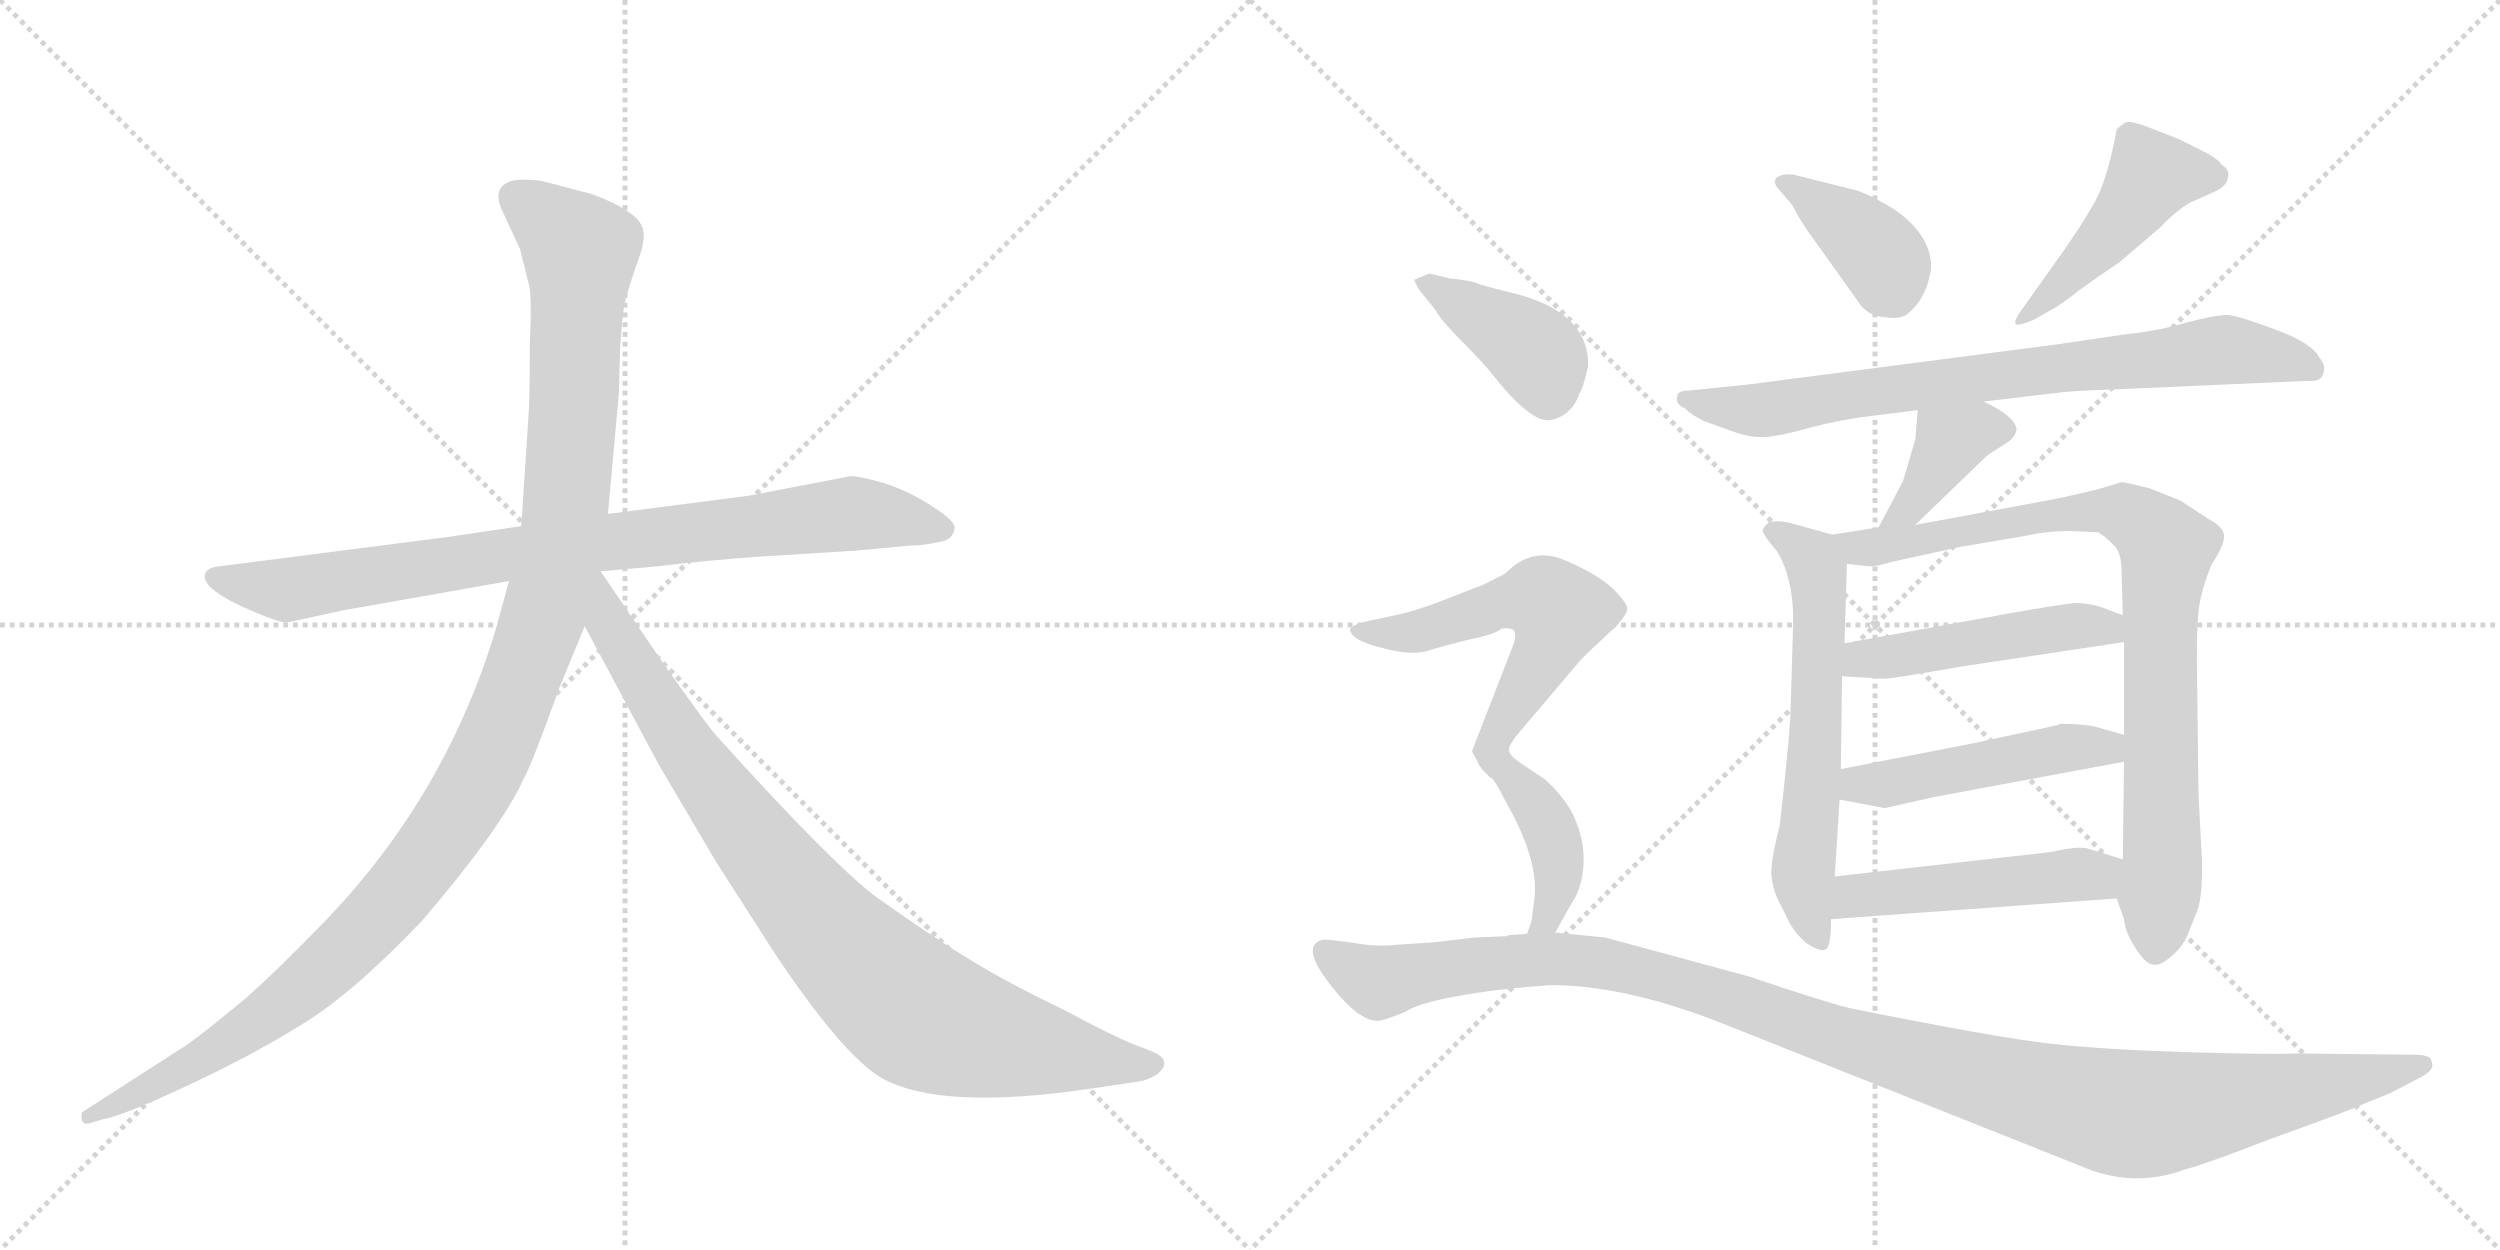 <svg version="1.1" viewBox="0 0 2048 1024" xmlns="http://www.w3.org/2000/svg">
  <g stroke="lightgray" stroke-dasharray="1,1" stroke-width="1" transform="scale(4, 4)">
    <line x1="0" y1="0" x2="256" y2="256"></line>
    <line x1="256" y1="0" x2="0" y2="256"></line>
    <line x1="128" y1="0" x2="128" y2="256"></line>
    <line x1="0" y1="128" x2="256" y2="128"></line>
    <line x1="256" y1="0" x2="512" y2="256"></line>
    <line x1="512" y1="0" x2="256" y2="256"></line>
    <line x1="384" y1="0" x2="384" y2="256"></line>
    <line x1="256" y1="128" x2="512" y2="128"></line>
  </g>
<g transform="scale(1, -1) translate(0, -850)">
   <style type="text/css">
    @keyframes keyframes0 {
      from {
       stroke: black;
       stroke-dashoffset: 858;
       stroke-width: 128;
       }
       74% {
       animation-timing-function: step-end;
       stroke: black;
       stroke-dashoffset: 0;
       stroke-width: 128;
       }
       to {
       stroke: black;
       stroke-width: 1024;
       }
       }
       #make-me-a-hanzi-animation-0 {
         animation: keyframes0 0.948s both;
         animation-delay: 0s;
         animation-timing-function: linear;
       }
    @keyframes keyframes1 {
      from {
       stroke: black;
       stroke-dashoffset: 1197;
       stroke-width: 128;
       }
       80% {
       animation-timing-function: step-end;
       stroke: black;
       stroke-dashoffset: 0;
       stroke-width: 128;
       }
       to {
       stroke: black;
       stroke-width: 1024;
       }
       }
       #make-me-a-hanzi-animation-1 {
         animation: keyframes1 1.224s both;
         animation-delay: 0.948s;
         animation-timing-function: linear;
       }
    @keyframes keyframes2 {
      from {
       stroke: black;
       stroke-dashoffset: 899;
       stroke-width: 128;
       }
       75% {
       animation-timing-function: step-end;
       stroke: black;
       stroke-dashoffset: 0;
       stroke-width: 128;
       }
       to {
       stroke: black;
       stroke-width: 1024;
       }
       }
       #make-me-a-hanzi-animation-2 {
         animation: keyframes2 0.982s both;
         animation-delay: 2.172s;
         animation-timing-function: linear;
       }
    @keyframes keyframes3 {
      from {
       stroke: black;
       stroke-dashoffset: 386;
       stroke-width: 128;
       }
       56% {
       animation-timing-function: step-end;
       stroke: black;
       stroke-dashoffset: 0;
       stroke-width: 128;
       }
       to {
       stroke: black;
       stroke-width: 1024;
       }
       }
       #make-me-a-hanzi-animation-3 {
         animation: keyframes3 0.564s both;
         animation-delay: 3.154s;
         animation-timing-function: linear;
       }
    @keyframes keyframes4 {
      from {
       stroke: black;
       stroke-dashoffset: 465;
       stroke-width: 128;
       }
       60% {
       animation-timing-function: step-end;
       stroke: black;
       stroke-dashoffset: 0;
       stroke-width: 128;
       }
       to {
       stroke: black;
       stroke-width: 1024;
       }
       }
       #make-me-a-hanzi-animation-4 {
         animation: keyframes4 0.628s both;
         animation-delay: 3.718s;
         animation-timing-function: linear;
       }
    @keyframes keyframes5 {
      from {
       stroke: black;
       stroke-dashoffset: 773;
       stroke-width: 128;
       }
       72% {
       animation-timing-function: step-end;
       stroke: black;
       stroke-dashoffset: 0;
       stroke-width: 128;
       }
       to {
       stroke: black;
       stroke-width: 1024;
       }
       }
       #make-me-a-hanzi-animation-5 {
         animation: keyframes5 0.879s both;
         animation-delay: 4.347s;
         animation-timing-function: linear;
       }
    @keyframes keyframes6 {
      from {
       stroke: black;
       stroke-dashoffset: 388;
       stroke-width: 128;
       }
       56% {
       animation-timing-function: step-end;
       stroke: black;
       stroke-dashoffset: 0;
       stroke-width: 128;
       }
       to {
       stroke: black;
       stroke-width: 1024;
       }
       }
       #make-me-a-hanzi-animation-6 {
         animation: keyframes6 0.566s both;
         animation-delay: 5.226s;
         animation-timing-function: linear;
       }
    @keyframes keyframes7 {
      from {
       stroke: black;
       stroke-dashoffset: 614;
       stroke-width: 128;
       }
       67% {
       animation-timing-function: step-end;
       stroke: black;
       stroke-dashoffset: 0;
       stroke-width: 128;
       }
       to {
       stroke: black;
       stroke-width: 1024;
       }
       }
       #make-me-a-hanzi-animation-7 {
         animation: keyframes7 0.75s both;
         animation-delay: 5.791s;
         animation-timing-function: linear;
       }
    @keyframes keyframes8 {
      from {
       stroke: black;
       stroke-dashoffset: 867;
       stroke-width: 128;
       }
       74% {
       animation-timing-function: step-end;
       stroke: black;
       stroke-dashoffset: 0;
       stroke-width: 128;
       }
       to {
       stroke: black;
       stroke-width: 1024;
       }
       }
       #make-me-a-hanzi-animation-8 {
         animation: keyframes8 0.956s both;
         animation-delay: 6.541s;
         animation-timing-function: linear;
       }
    @keyframes keyframes9 {
      from {
       stroke: black;
       stroke-dashoffset: 480;
       stroke-width: 128;
       }
       61% {
       animation-timing-function: step-end;
       stroke: black;
       stroke-dashoffset: 0;
       stroke-width: 128;
       }
       to {
       stroke: black;
       stroke-width: 1024;
       }
       }
       #make-me-a-hanzi-animation-9 {
         animation: keyframes9 0.641s both;
         animation-delay: 7.497s;
         animation-timing-function: linear;
       }
    @keyframes keyframes10 {
      from {
       stroke: black;
       stroke-dashoffset: 482;
       stroke-width: 128;
       }
       61% {
       animation-timing-function: step-end;
       stroke: black;
       stroke-dashoffset: 0;
       stroke-width: 128;
       }
       to {
       stroke: black;
       stroke-width: 1024;
       }
       }
       #make-me-a-hanzi-animation-10 {
         animation: keyframes10 0.642s both;
         animation-delay: 8.137s;
         animation-timing-function: linear;
       }
    @keyframes keyframes11 {
      from {
       stroke: black;
       stroke-dashoffset: 490;
       stroke-width: 128;
       }
       61% {
       animation-timing-function: step-end;
       stroke: black;
       stroke-dashoffset: 0;
       stroke-width: 128;
       }
       to {
       stroke: black;
       stroke-width: 1024;
       }
       }
       #make-me-a-hanzi-animation-11 {
         animation: keyframes11 0.649s both;
         animation-delay: 8.779s;
         animation-timing-function: linear;
       }
    @keyframes keyframes12 {
      from {
       stroke: black;
       stroke-dashoffset: 399;
       stroke-width: 128;
       }
       56% {
       animation-timing-function: step-end;
       stroke: black;
       stroke-dashoffset: 0;
       stroke-width: 128;
       }
       to {
       stroke: black;
       stroke-width: 1024;
       }
       }
       #make-me-a-hanzi-animation-12 {
         animation: keyframes12 0.575s both;
         animation-delay: 9.428s;
         animation-timing-function: linear;
       }
    @keyframes keyframes13 {
      from {
       stroke: black;
       stroke-dashoffset: 569;
       stroke-width: 128;
       }
       65% {
       animation-timing-function: step-end;
       stroke: black;
       stroke-dashoffset: 0;
       stroke-width: 128;
       }
       to {
       stroke: black;
       stroke-width: 1024;
       }
       }
       #make-me-a-hanzi-animation-13 {
         animation: keyframes13 0.713s both;
         animation-delay: 10.003s;
         animation-timing-function: linear;
       }
    @keyframes keyframes14 {
      from {
       stroke: black;
       stroke-dashoffset: 412;
       stroke-width: 128;
       }
       57% {
       animation-timing-function: step-end;
       stroke: black;
       stroke-dashoffset: 0;
       stroke-width: 128;
       }
       to {
       stroke: black;
       stroke-width: 1024;
       }
       }
       #make-me-a-hanzi-animation-14 {
         animation: keyframes14 0.585s both;
         animation-delay: 10.716s;
         animation-timing-function: linear;
       }
    @keyframes keyframes15 {
      from {
       stroke: black;
       stroke-dashoffset: 1182;
       stroke-width: 128;
       }
       79% {
       animation-timing-function: step-end;
       stroke: black;
       stroke-dashoffset: 0;
       stroke-width: 128;
       }
       to {
       stroke: black;
       stroke-width: 1024;
       }
       }
       #make-me-a-hanzi-animation-15 {
         animation: keyframes15 1.212s both;
         animation-delay: 11.301s;
         animation-timing-function: linear;
       }
</style>
<path d="M 366 410 L 179 386 Q 170 385 168 380 Q 164 367 210 348 Q 229 340 235 340 L 281 350 L 417 374 L 492 382 L 538 386 Q 579 391 622 394 L 702 399 L 745 403 Q 757 403 774 407 Q 781 410 782 417 Q 783 423 764 435 Q 746 447 725 454 Q 704 460 697 460 L 614 444 L 498 429 L 427 419 L 366 410 Z" fill="lightgray"></path> 
<path d="M 417 374 L 406 334 Q 363 192 258 87 Q 226 54 201 32 Q 166 3 153 -6 L 69 -60 Q 66 -61 67 -67 Q 68 -72 74 -70 L 84 -67 Q 101 -64 152 -40 Q 204 -16 246 10 Q 288 35 346 96 Q 411 172 429 212 Q 437 227 458 286 L 479 337 L 498 429 L 507 528 L 508 565 Q 510 594 512 603 Q 514 611 521 632 Q 529 652 527 661 Q 525 676 485 691 L 443 702 Q 423 704 417 701 Q 402 695 413 674 L 426 646 L 433 618 Q 436 610 434 568 Q 434 522 433 510 L 427 419 L 417 374 Z" fill="lightgray"></path> 
<path d="M 479 337 L 540 223 L 586 145 L 634 70 Q 690 -14 722 -33 Q 770 -60 892 -42 L 933 -36 Q 940 -35 948 -30 Q 959 -21 949 -14 Q 946 -12 930 -6 Q 914 0 873 22 Q 827 44 796 63 Q 766 81 718 115 Q 681 143 589 245 Q 584 249 541 310 L 492 382 C 475 407 449 393 479 337 Z" fill="lightgray"></path> 
<path d="M 1458 694 L 1469 681 Q 1469 679 1480 662 L 1525 599 Q 1532 591 1545 590 Q 1558 588 1564 594 Q 1579 607 1582 631 Q 1582 658 1551 679 Q 1533 690 1521 694 L 1469 707 Q 1459 708 1455 704 Q 1452 700 1458 694 Z" fill="lightgray"></path> 
<path d="M 1688 641 L 1656 596 Q 1650 588 1651 585 Q 1652 582 1666 588 L 1680 596 Q 1688 600 1703 612 Q 1718 623 1736 635 L 1770 664 Q 1781 676 1794 684 L 1812 692 Q 1824 697 1825 704 Q 1827 711 1820 715 Q 1817 720 1805 726 L 1785 736 L 1762 745 Q 1747 751 1742 750 Q 1738 748 1734 744 Q 1726 700 1714 681 Q 1703 662 1688 641 Z" fill="lightgray"></path> 
<path d="M 1740 576 L 1686 568 L 1432 535 L 1383 530 Q 1374 530 1374 525 Q 1372 519 1381 515 Q 1384 511 1396 505 L 1421 496 Q 1433 492 1441 492 Q 1449 491 1473 497 Q 1497 504 1523 508 L 1571 514 L 1625 521 L 1692 529 Q 1703 530 1755 532 L 1890 538 Q 1902 537 1903 544 Q 1906 550 1900 557 Q 1894 569 1864 580 Q 1835 591 1825 592 Q 1815 592 1792 586 Q 1769 579 1740 576 Z" fill="lightgray"></path> 
<path d="M 1571 514 L 1569 490 L 1559 456 L 1539 418 C 1525 391 1547 399 1569 420 L 1628 477 L 1645 488 Q 1650 491 1652 498 Q 1651 509 1625 521 C 1598 534 1573 544 1571 514 Z" fill="lightgray"></path> 
<path d="M 1501 412 L 1465 422 Q 1454 424 1449 422 Q 1444 418 1444 415 Q 1445 411 1456 398 Q 1469 376 1469 342 L 1467 274 Q 1467 253 1458 174 Q 1451 147 1451 134 Q 1452 123 1456 114 L 1466 94 Q 1471 85 1479 78 Q 1491 70 1495 72 Q 1500 73 1500 97 L 1503 132 L 1507 195 L 1508 220 L 1509 296 L 1511 323 L 1513 388 C 1514 408 1514 408 1501 412 Z" fill="lightgray"></path> 
<path d="M 1539 418 L 1501 412 C 1471 407 1483 391 1513 388 L 1532 386 Q 1537 386 1551 390 L 1606 402 L 1659 411 Q 1677 415 1695 415 L 1718 414 Q 1722 413 1731 404 Q 1738 398 1738 382 L 1739 346 L 1740 324 L 1740 248 L 1740 226 L 1739 146 L 1734 114 L 1740 97 Q 1741 86 1749 74 Q 1757 61 1763 60 Q 1769 58 1778 66 Q 1788 74 1792 84 L 1800 104 Q 1804 114 1804 142 L 1801 200 L 1800 284 Q 1799 330 1801 349 Q 1803 367 1812 388 Q 1822 403 1822 411 Q 1822 418 1809 425 L 1786 440 L 1761 450 Q 1741 455 1738 455 L 1718 449 Q 1693 443 1677 440 L 1569 420 L 1539 418 Z" fill="lightgray"></path> 
<path d="M 1509 296 L 1544 294 Q 1550 294 1607 304 L 1740 324 C 1770 328 1767 335 1739 346 L 1723 352 Q 1712 356 1700 356 Q 1688 355 1643 347 L 1511 323 C 1481 318 1479 298 1509 296 Z" fill="lightgray"></path> 
<path d="M 1507 195 L 1544 188 L 1584 197 L 1740 226 C 1769 231 1769 240 1740 248 L 1719 254 Q 1709 257 1688 257 Q 1686 256 1681 255 L 1616 241 L 1508 220 C 1479 214 1478 201 1507 195 Z" fill="lightgray"></path> 
<path d="M 1500 97 L 1734 114 C 1764 116 1768 137 1739 146 L 1710 155 Q 1702 157 1680 152 L 1503 132 C 1473 129 1470 95 1500 97 Z" fill="lightgray"></path> 
<path d="M 1163 612 L 1176 596 Q 1180 588 1197 571 Q 1214 554 1222 544 Q 1255 502 1271 506 Q 1288 510 1294 528 Q 1297 532 1301 550 Q 1302 593 1243 609 Q 1214 616 1210 618 Q 1206 620 1187 622 L 1171 626 L 1159 621 Q 1158 620 1163 612 Z" fill="lightgray"></path> 
<path d="M 1236 236 Q 1236 239 1242 247 L 1292 306 Q 1295 310 1309 323 L 1324 337 Q 1333 347 1333 351 Q 1334 355 1321 368 Q 1308 380 1282 391 Q 1257 402 1236 383 Q 1233 380 1231 379 L 1215 371 L 1179 357 Q 1158 349 1143 346 L 1124 342 Q 1110 339 1107 336 Q 1104 333 1110 328 Q 1116 323 1137 318 Q 1158 313 1170 317 Q 1183 321 1203 326 Q 1224 330 1230 335 Q 1236 336 1240 334 Q 1243 330 1239 320 L 1206 235 Q 1206 232 1218 216 C 1223 210 1223 210 1236 236 Z" fill="lightgray"></path> 
<path d="M 1274 86 L 1288 111 Q 1292 116 1295 127 Q 1302 155 1288 184 Q 1279 200 1265 212 L 1244 226 Q 1236 232 1236 236 C 1223 263 1195 235 1218 216 Q 1224 213 1232 196 Q 1261 146 1257 114 L 1255 98 Q 1255 96 1251 85 C 1241 57 1259 60 1274 86 Z" fill="lightgray"></path> 
<path d="M 1233 83 L 1208 82 L 1174 78 L 1143 76 Q 1129 74 1106 78 Q 1084 81 1083 80 Q 1065 75 1090 43 Q 1115 11 1131 14 Q 1136 15 1151 21 Q 1161 28 1194 34 Q 1227 40 1270 43 Q 1331 43 1410 12 L 1704 -105 Q 1747 -124 1790 -108 Q 1806 -104 1860 -83 Q 1927 -59 1937 -54 L 1957 -46 L 1984 -32 Q 1995 -26 1992 -20 Q 1992 -14 1978 -14 L 1881 -13 Q 1864 -14 1794 -12 Q 1725 -10 1680 -5 Q 1635 0 1516 24 Q 1495 29 1433 50 L 1315 82 L 1274 86 L 1251 85 L 1236 84 Q 1235 83 1233 83 Z" fill="lightgray"></path> 
      <clipPath id="make-me-a-hanzi-clip-0">
      <path d="M 366 410 L 179 386 Q 170 385 168 380 Q 164 367 210 348 Q 229 340 235 340 L 281 350 L 417 374 L 492 382 L 538 386 Q 579 391 622 394 L 702 399 L 745 403 Q 757 403 774 407 Q 781 410 782 417 Q 783 423 764 435 Q 746 447 725 454 Q 704 460 697 460 L 614 444 L 498 429 L 427 419 L 366 410 Z" fill="lightgray"></path>
      </clipPath>
      <path clip-path="url(#make-me-a-hanzi-clip-0)" d="M 176 378 L 236 367 L 494 406 L 698 429 L 772 417 " fill="none" id="make-me-a-hanzi-animation-0" stroke-dasharray="730 1460" stroke-linecap="round"></path>

      <clipPath id="make-me-a-hanzi-clip-1">
      <path d="M 417 374 L 406 334 Q 363 192 258 87 Q 226 54 201 32 Q 166 3 153 -6 L 69 -60 Q 66 -61 67 -67 Q 68 -72 74 -70 L 84 -67 Q 101 -64 152 -40 Q 204 -16 246 10 Q 288 35 346 96 Q 411 172 429 212 Q 437 227 458 286 L 479 337 L 498 429 L 507 528 L 508 565 Q 510 594 512 603 Q 514 611 521 632 Q 529 652 527 661 Q 525 676 485 691 L 443 702 Q 423 704 417 701 Q 402 695 413 674 L 426 646 L 433 618 Q 436 610 434 568 Q 434 522 433 510 L 427 419 L 417 374 Z" fill="lightgray"></path>
      </clipPath>
      <path clip-path="url(#make-me-a-hanzi-clip-1)" d="M 424 686 L 475 645 L 471 535 L 463 428 L 451 367 L 401 230 L 355 154 L 265 55 L 180 -8 L 72 -65 " fill="none" id="make-me-a-hanzi-animation-1" stroke-dasharray="1069 2138" stroke-linecap="round"></path>

      <clipPath id="make-me-a-hanzi-clip-2">
      <path d="M 479 337 L 540 223 L 586 145 L 634 70 Q 690 -14 722 -33 Q 770 -60 892 -42 L 933 -36 Q 940 -35 948 -30 Q 959 -21 949 -14 Q 946 -12 930 -6 Q 914 0 873 22 Q 827 44 796 63 Q 766 81 718 115 Q 681 143 589 245 Q 584 249 541 310 L 492 382 C 475 407 449 393 479 337 Z" fill="lightgray"></path>
      </clipPath>
      <path clip-path="url(#make-me-a-hanzi-clip-2)" d="M 491 373 L 498 339 L 584 205 L 657 111 L 727 39 L 763 14 L 805 0 L 945 -22 " fill="none" id="make-me-a-hanzi-animation-2" stroke-dasharray="771 1542" stroke-linecap="round"></path>

      <clipPath id="make-me-a-hanzi-clip-3">
      <path d="M 1458 694 L 1469 681 Q 1469 679 1480 662 L 1525 599 Q 1532 591 1545 590 Q 1558 588 1564 594 Q 1579 607 1582 631 Q 1582 658 1551 679 Q 1533 690 1521 694 L 1469 707 Q 1459 708 1455 704 Q 1452 700 1458 694 Z" fill="lightgray"></path>
      </clipPath>
      <path clip-path="url(#make-me-a-hanzi-clip-3)" d="M 1463 701 L 1536 646 L 1551 610 " fill="none" id="make-me-a-hanzi-animation-3" stroke-dasharray="258 516" stroke-linecap="round"></path>

      <clipPath id="make-me-a-hanzi-clip-4">
      <path d="M 1688 641 L 1656 596 Q 1650 588 1651 585 Q 1652 582 1666 588 L 1680 596 Q 1688 600 1703 612 Q 1718 623 1736 635 L 1770 664 Q 1781 676 1794 684 L 1812 692 Q 1824 697 1825 704 Q 1827 711 1820 715 Q 1817 720 1805 726 L 1785 736 L 1762 745 Q 1747 751 1742 750 Q 1738 748 1734 744 Q 1726 700 1714 681 Q 1703 662 1688 641 Z" fill="lightgray"></path>
      </clipPath>
      <path clip-path="url(#make-me-a-hanzi-clip-4)" d="M 1814 706 L 1763 706 L 1737 668 L 1658 588 " fill="none" id="make-me-a-hanzi-animation-4" stroke-dasharray="337 674" stroke-linecap="round"></path>

      <clipPath id="make-me-a-hanzi-clip-5">
      <path d="M 1740 576 L 1686 568 L 1432 535 L 1383 530 Q 1374 530 1374 525 Q 1372 519 1381 515 Q 1384 511 1396 505 L 1421 496 Q 1433 492 1441 492 Q 1449 491 1473 497 Q 1497 504 1523 508 L 1571 514 L 1625 521 L 1692 529 Q 1703 530 1755 532 L 1890 538 Q 1902 537 1903 544 Q 1906 550 1900 557 Q 1894 569 1864 580 Q 1835 591 1825 592 Q 1815 592 1792 586 Q 1769 579 1740 576 Z" fill="lightgray"></path>
      </clipPath>
      <path clip-path="url(#make-me-a-hanzi-clip-5)" d="M 1381 523 L 1444 514 L 1816 563 L 1893 549 " fill="none" id="make-me-a-hanzi-animation-5" stroke-dasharray="645 1290" stroke-linecap="round"></path>

      <clipPath id="make-me-a-hanzi-clip-6">
      <path d="M 1571 514 L 1569 490 L 1559 456 L 1539 418 C 1525 391 1547 399 1569 420 L 1628 477 L 1645 488 Q 1650 491 1652 498 Q 1651 509 1625 521 C 1598 534 1573 544 1571 514 Z" fill="lightgray"></path>
      </clipPath>
      <path clip-path="url(#make-me-a-hanzi-clip-6)" d="M 1642 498 L 1620 498 L 1598 488 L 1565 434 L 1546 422 " fill="none" id="make-me-a-hanzi-animation-6" stroke-dasharray="260 520" stroke-linecap="round"></path>

      <clipPath id="make-me-a-hanzi-clip-7">
      <path d="M 1501 412 L 1465 422 Q 1454 424 1449 422 Q 1444 418 1444 415 Q 1445 411 1456 398 Q 1469 376 1469 342 L 1467 274 Q 1467 253 1458 174 Q 1451 147 1451 134 Q 1452 123 1456 114 L 1466 94 Q 1471 85 1479 78 Q 1491 70 1495 72 Q 1500 73 1500 97 L 1503 132 L 1507 195 L 1508 220 L 1509 296 L 1511 323 L 1513 388 C 1514 408 1514 408 1501 412 Z" fill="lightgray"></path>
      </clipPath>
      <path clip-path="url(#make-me-a-hanzi-clip-7)" d="M 1451 415 L 1485 392 L 1489 382 L 1487 228 L 1477 133 L 1492 78 " fill="none" id="make-me-a-hanzi-animation-7" stroke-dasharray="486 972" stroke-linecap="round"></path>

      <clipPath id="make-me-a-hanzi-clip-8">
      <path d="M 1539 418 L 1501 412 C 1471 407 1483 391 1513 388 L 1532 386 Q 1537 386 1551 390 L 1606 402 L 1659 411 Q 1677 415 1695 415 L 1718 414 Q 1722 413 1731 404 Q 1738 398 1738 382 L 1739 346 L 1740 324 L 1740 248 L 1740 226 L 1739 146 L 1734 114 L 1740 97 Q 1741 86 1749 74 Q 1757 61 1763 60 Q 1769 58 1778 66 Q 1788 74 1792 84 L 1800 104 Q 1804 114 1804 142 L 1801 200 L 1800 284 Q 1799 330 1801 349 Q 1803 367 1812 388 Q 1822 403 1822 411 Q 1822 418 1809 425 L 1786 440 L 1761 450 Q 1741 455 1738 455 L 1718 449 Q 1693 443 1677 440 L 1569 420 L 1539 418 Z" fill="lightgray"></path>
      </clipPath>
      <path clip-path="url(#make-me-a-hanzi-clip-8)" d="M 1508 408 L 1529 401 L 1555 404 L 1714 432 L 1739 430 L 1772 406 L 1772 148 L 1766 71 " fill="none" id="make-me-a-hanzi-animation-8" stroke-dasharray="739 1478" stroke-linecap="round"></path>

      <clipPath id="make-me-a-hanzi-clip-9">
      <path d="M 1509 296 L 1544 294 Q 1550 294 1607 304 L 1740 324 C 1770 328 1767 335 1739 346 L 1723 352 Q 1712 356 1700 356 Q 1688 355 1643 347 L 1511 323 C 1481 318 1479 298 1509 296 Z" fill="lightgray"></path>
      </clipPath>
      <path clip-path="url(#make-me-a-hanzi-clip-9)" d="M 1515 302 L 1536 312 L 1704 338 L 1722 337 L 1732 329 " fill="none" id="make-me-a-hanzi-animation-9" stroke-dasharray="352 704" stroke-linecap="round"></path>

      <clipPath id="make-me-a-hanzi-clip-10">
      <path d="M 1507 195 L 1544 188 L 1584 197 L 1740 226 C 1769 231 1769 240 1740 248 L 1719 254 Q 1709 257 1688 257 Q 1686 256 1681 255 L 1616 241 L 1508 220 C 1479 214 1478 201 1507 195 Z" fill="lightgray"></path>
      </clipPath>
      <path clip-path="url(#make-me-a-hanzi-clip-10)" d="M 1515 201 L 1523 208 L 1560 210 L 1696 238 L 1726 237 L 1733 243 " fill="none" id="make-me-a-hanzi-animation-10" stroke-dasharray="354 708" stroke-linecap="round"></path>

      <clipPath id="make-me-a-hanzi-clip-11">
      <path d="M 1500 97 L 1734 114 C 1764 116 1768 137 1739 146 L 1710 155 Q 1702 157 1680 152 L 1503 132 C 1473 129 1470 95 1500 97 Z" fill="lightgray"></path>
      </clipPath>
      <path clip-path="url(#make-me-a-hanzi-clip-11)" d="M 1507 102 L 1519 116 L 1718 132 L 1730 142 " fill="none" id="make-me-a-hanzi-animation-11" stroke-dasharray="362 724" stroke-linecap="round"></path>

      <clipPath id="make-me-a-hanzi-clip-12">
      <path d="M 1163 612 L 1176 596 Q 1180 588 1197 571 Q 1214 554 1222 544 Q 1255 502 1271 506 Q 1288 510 1294 528 Q 1297 532 1301 550 Q 1302 593 1243 609 Q 1214 616 1210 618 Q 1206 620 1187 622 L 1171 626 L 1159 621 Q 1158 620 1163 612 Z" fill="lightgray"></path>
      </clipPath>
      <path clip-path="url(#make-me-a-hanzi-clip-12)" d="M 1167 619 L 1252 567 L 1264 552 L 1269 528 " fill="none" id="make-me-a-hanzi-animation-12" stroke-dasharray="271 542" stroke-linecap="round"></path>

      <clipPath id="make-me-a-hanzi-clip-13">
      <path d="M 1236 236 Q 1236 239 1242 247 L 1292 306 Q 1295 310 1309 323 L 1324 337 Q 1333 347 1333 351 Q 1334 355 1321 368 Q 1308 380 1282 391 Q 1257 402 1236 383 Q 1233 380 1231 379 L 1215 371 L 1179 357 Q 1158 349 1143 346 L 1124 342 Q 1110 339 1107 336 Q 1104 333 1110 328 Q 1116 323 1137 318 Q 1158 313 1170 317 Q 1183 321 1203 326 Q 1224 330 1230 335 Q 1236 336 1240 334 Q 1243 330 1239 320 L 1206 235 Q 1206 232 1218 216 C 1223 210 1223 210 1236 236 Z" fill="lightgray"></path>
      </clipPath>
      <path clip-path="url(#make-me-a-hanzi-clip-13)" d="M 1112 333 L 1156 332 L 1251 360 L 1266 359 L 1278 349 L 1267 317 L 1220 238 L 1218 225 " fill="none" id="make-me-a-hanzi-animation-13" stroke-dasharray="441 882" stroke-linecap="round"></path>

      <clipPath id="make-me-a-hanzi-clip-14">
      <path d="M 1274 86 L 1288 111 Q 1292 116 1295 127 Q 1302 155 1288 184 Q 1279 200 1265 212 L 1244 226 Q 1236 232 1236 236 C 1223 263 1195 235 1218 216 Q 1224 213 1232 196 Q 1261 146 1257 114 L 1255 98 Q 1255 96 1251 85 C 1241 57 1259 60 1274 86 Z" fill="lightgray"></path>
      </clipPath>
      <path clip-path="url(#make-me-a-hanzi-clip-14)" d="M 1236 227 L 1236 216 L 1262 186 L 1276 148 L 1268 97 L 1257 90 " fill="none" id="make-me-a-hanzi-animation-14" stroke-dasharray="284 568" stroke-linecap="round"></path>

      <clipPath id="make-me-a-hanzi-clip-15">
      <path d="M 1233 83 L 1208 82 L 1174 78 L 1143 76 Q 1129 74 1106 78 Q 1084 81 1083 80 Q 1065 75 1090 43 Q 1115 11 1131 14 Q 1136 15 1151 21 Q 1161 28 1194 34 Q 1227 40 1270 43 Q 1331 43 1410 12 L 1704 -105 Q 1747 -124 1790 -108 Q 1806 -104 1860 -83 Q 1927 -59 1937 -54 L 1957 -46 L 1984 -32 Q 1995 -26 1992 -20 Q 1992 -14 1978 -14 L 1881 -13 Q 1864 -14 1794 -12 Q 1725 -10 1680 -5 Q 1635 0 1516 24 Q 1495 29 1433 50 L 1315 82 L 1274 86 L 1251 85 L 1236 84 Q 1235 83 1233 83 Z" fill="lightgray"></path>
      </clipPath>
      <path clip-path="url(#make-me-a-hanzi-clip-15)" d="M 1086 69 L 1129 45 L 1245 63 L 1317 61 L 1436 27 L 1515 -3 L 1745 -63 L 1837 -52 L 1983 -22 " fill="none" id="make-me-a-hanzi-animation-15" stroke-dasharray="1054 2108" stroke-linecap="round"></path>

</g>
</svg>

